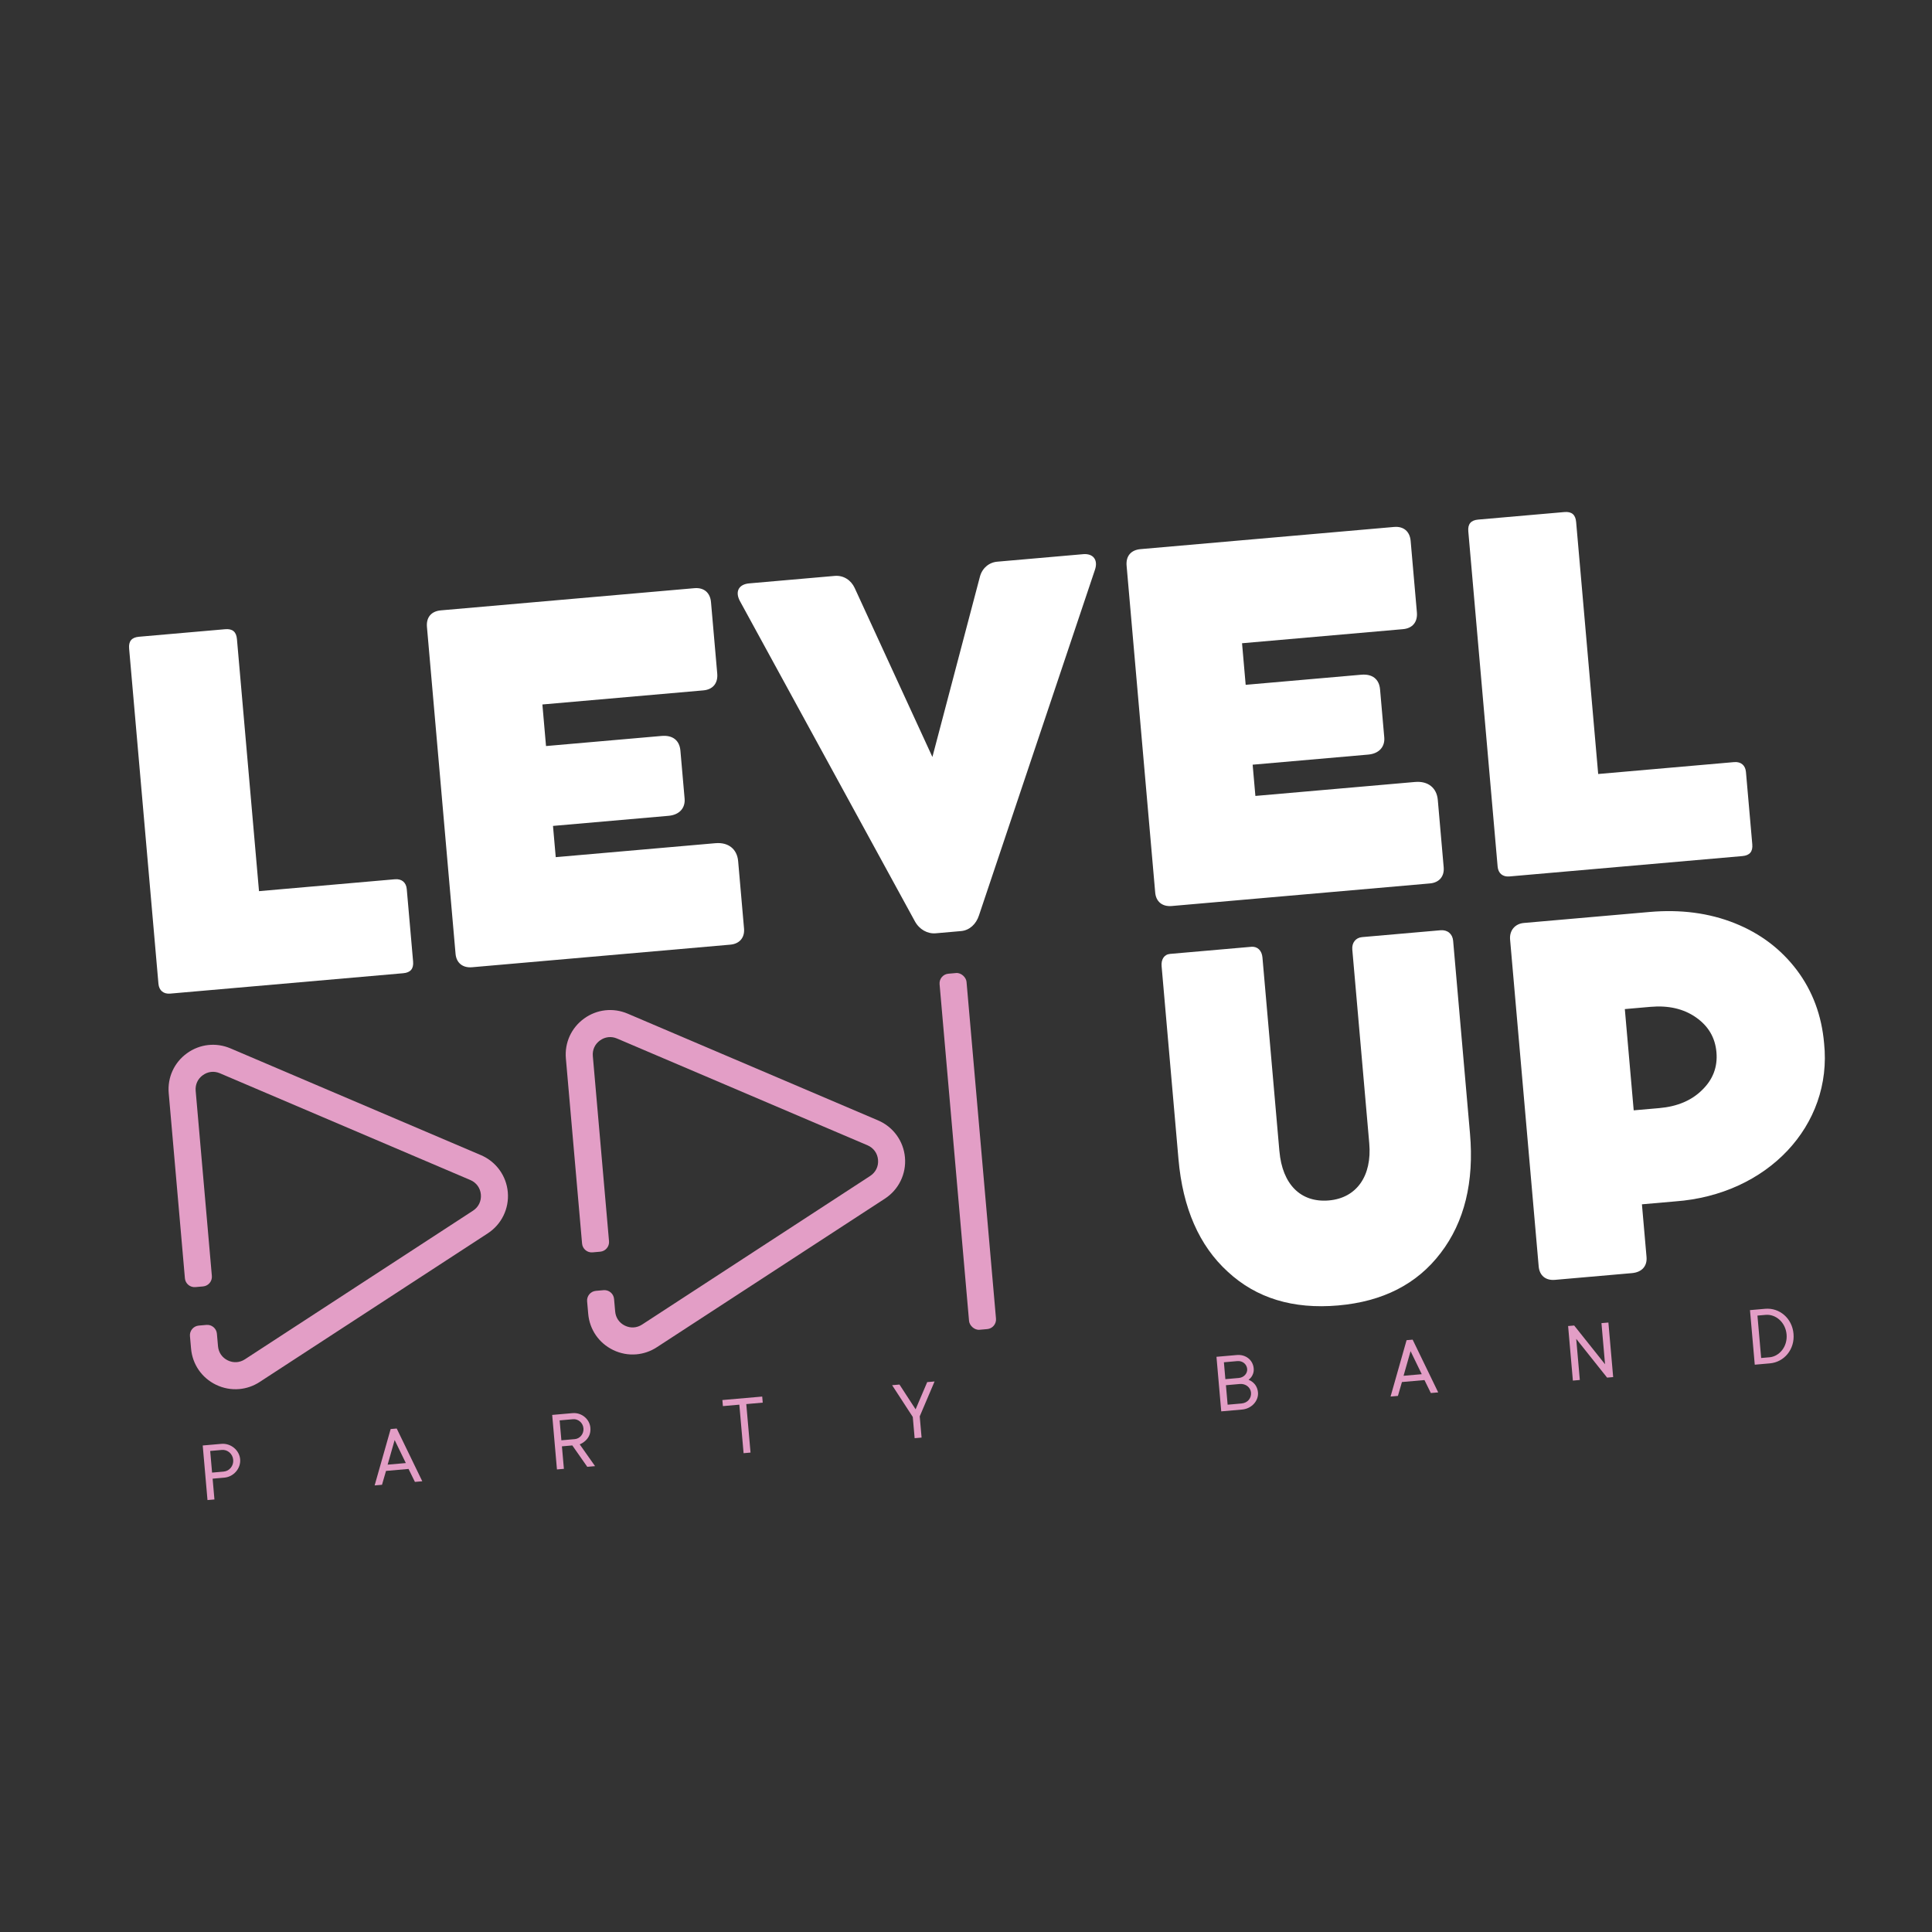 <?xml version="1.0" encoding="UTF-8"?>
<svg id="LOGO-5gradi-noBG" xmlns="http://www.w3.org/2000/svg" viewBox="0 0 1000 1000">
  <rect x="0" y="0" width="1000" height="1000" fill="#333333" stroke="none"/>
  <defs>
    <style>
      .cls-1 {
        fill: #fff;
      }

      .cls-2 {
        fill: #e39ec6;
      }
    </style>
  </defs>
  <g id="LOGO-OK">
    <g>
      <path class="cls-1" d="m204.46,455.11c3.53-.31,5.79,1.7,6.08,5.1l3.28,37.45c.33,3.77-1.33,5.75-5.1,6.08l-120.63,10.55c-3.4.3-5.77-1.58-6.08-5.1l-15.18-173.53c-.33-3.77,1.33-5.75,5.1-6.08l44.63-3.9c3.77-.33,5.75,1.33,6.08,5.1l11.42,130.48,70.41-6.16Z"/>
      <path class="cls-1" d="m370.34,436.44c6.69-.59,11.17,3.07,11.72,9.27l3.05,34.9c.41,4.74-2.37,7.93-7.11,8.34l-133.64,11.69c-4.86.43-8.16-2.23-8.57-6.97l-14.8-169.15c-.44-4.99,2.23-8.16,7.21-8.6l131.21-11.48c4.99-.44,8.17,2.35,8.6,7.21l3.23,36.97c.44,4.99-2.22,8.28-7.2,8.72l-83.3,7.29,1.88,21.52,59.83-5.23c5.72-.5,9.26,2.25,9.73,7.6l2.17,24.81c.44,4.99-2.81,8.46-8.29,8.93l-59.83,5.23,1.42,16.17,82.69-7.23Z"/>
      <path class="cls-1" d="m560.54,286.84c5.47-.48,7.87,3.11,6.22,8.03l-60.07,179.01c-1.45,4.42-4.84,7.65-9.22,8.04l-13.13,1.15c-4.26.37-8.5-1.95-10.84-6.28l-90.6-165.83c-2.5-4.8-.5-8.53,4.85-9l44.26-3.87c4.74-.41,8.54,2.32,10.35,6.2l40.25,87.52,24.56-93.19c1.09-4.38,4.61-7.51,8.99-7.89l44.39-3.88Z"/>
      <path class="cls-1" d="m732.48,404.75c6.69-.59,11.17,3.07,11.72,9.27l3.05,34.9c.41,4.74-2.37,7.93-7.11,8.34l-133.64,11.69c-4.86.43-8.16-2.23-8.57-6.97l-14.8-169.15c-.44-4.99,2.23-8.16,7.21-8.6l131.21-11.48c4.99-.44,8.17,2.35,8.6,7.21l3.23,36.97c.44,4.99-2.22,8.28-7.2,8.72l-83.3,7.29,1.88,21.52,59.83-5.23c5.72-.5,9.26,2.25,9.73,7.6l2.17,24.81c.44,4.99-2.81,8.46-8.29,8.93l-59.83,5.23,1.42,16.17,82.69-7.23Z"/>
      <path class="cls-1" d="m897.62,394.47c3.53-.31,5.79,1.7,6.08,5.1l3.28,37.45c.33,3.77-1.33,5.75-5.1,6.08l-120.63,10.55c-3.4.3-5.77-1.58-6.08-5.1l-15.18-173.53c-.33-3.77,1.33-5.75,5.1-6.08l44.63-3.9c3.77-.33,5.75,1.33,6.08,5.1l11.42,130.48,70.41-6.16Z"/>
    </g>
    <rect class="cls-2" x="493.93" y="503.46" width="14" height="185" rx="5" ry="5" transform="translate(-50.04 45.93) rotate(-5)"/>
    <g>
      <path class="cls-1" d="m662.23,595.89c1.49,17.02,10.95,26.74,25.65,25.45,14.25-1.25,22.32-12.61,20.85-29.52l-8.78-100.32c-.31-3.53,1.76-6.16,5.06-6.45l40.57-3.55c3.65-.32,6.25,1.9,6.56,5.43l8.72,99.72c2.2,25.17-2.88,45.84-15.14,61.86-12.25,16.14-29.95,25.17-53.09,27.19-23.36,2.04-42.36-3.77-57.11-17.43-14.85-13.53-23.33-33-25.54-58.3l-8.73-99.84c-.31-3.53,1.3-6.12,4.38-6.39l42.05-3.68c3.19-.28,5.46,1.97,5.76,5.5l8.78,100.32Z"/>
      <path class="cls-1" d="m853.9,472.03c15.93-1.39,30.68.5,44.01,5.83,13.33,5.33,23.97,13.47,32.14,24.27,8.19,10.92,12.84,23.51,14.1,37.86,4.46,42.62-29.41,78.42-77.14,81.86l-17.15,1.5,2.38,27.24c.41,4.74-2.37,7.93-7.6,8.38l-39.77,3.48c-4.86.43-8.04-2.24-8.45-6.98l-14.8-169.15c-.41-4.74,2.59-8.19,7.09-8.59l21.4-1.87,18.61-1.63,25.17-2.2Zm4.96,101.52c9.24-.81,16.69-3.91,22.21-9.42,5.53-5.39,8.03-11.85,7.36-19.51s-4.25-13.6-10.65-18.06c-6.39-4.46-14.27-6.23-23.51-5.42l-13.26,1.16,4.59,52.41,13.26-1.16Z"/>
    </g>
    <g>
      <path class="cls-2" d="m104.93,748.18l9.64-.84c4.89-.43,9.32,3.25,9.73,7.96s-3.31,9.1-8.2,9.53l-6.05.53.94,10.76-3.59.31-2.47-28.24Zm10.89,13.5c2.91-.25,5.16-2.94,4.89-6.07s-2.96-5.39-5.87-5.13l-6.05.53.98,11.21,6.05-.53Z"/>
      <path class="cls-2" d="m202.2,739.67l3.14-.27,13.23,27.3-3.81.33-3.3-6.71-11.66,1.02-2.08,7.18-3.81.33,8.29-29.18Zm7.86,17.61l-5.79-11.92-3.63,12.74,9.41-.82Z"/>
      <path class="cls-2" d="m285.81,732.36l10.53-.92c4.71-.41,8.85,3.07,9.24,7.55.29,3.27-1.11,5.38-2.57,6.73-.88.8-1.86,1.43-2.95,1.88l7.94,11.27-4.03.35-7.74-11.07-5.38.47,1.02,11.65-3.59.31-2.47-28.24Zm11.71,12.53c2.64-.23,4.73-2.72,4.48-5.59-.25-2.87-2.74-4.95-5.38-4.72l-6.95.61.9,10.31,6.95-.61Z"/>
      <path class="cls-2" d="m382.69,727.05l-8.52.75-.27-3.14,20.62-1.8.27,3.14-8.52.75,2.2,25.1-3.59.31-2.2-25.1Z"/>
      <path class="cls-2" d="m472.46,733.42l-10.7-16.45,3.81-.33,8.35,12.82,6-14.08,3.81-.33-7.68,18.06.96,10.98-3.59.31-.96-10.98Z"/>
      <path class="cls-2" d="m629.64,702.28l10.53-.92c4.66-.41,8.36,2.61,8.74,6.91.18,2.02-.51,3.48-1.19,4.44-.45.58-.9,1.07-1.46,1.44.8.34,1.56.77,2.24,1.34,1.17.98,2.4,2.68,2.63,5.24.36,4.17-3.1,8.4-8.26,8.85l-10.76.94-2.47-28.24Zm11.57,10.96c2.69-.24,4.53-2.43,4.33-4.67-.22-2.47-2.41-4.31-5.1-4.07l-6.95.61.76,8.74,6.95-.61Zm1.38,13.2c3.18-.28,5.18-2.71,4.93-5.63-.23-2.65-2.72-4.73-5.81-4.46l-7.17.63.88,10.09,7.17-.63Z"/>
      <path class="cls-2" d="m728.04,693.67l3.14-.27,13.23,27.3-3.81.33-3.3-6.71-11.66,1.02-2.08,7.18-3.81.33,8.29-29.18Zm7.86,17.61l-5.79-11.92-3.63,12.74,9.41-.82Z"/>
      <path class="cls-2" d="m811.65,686.35l3.14-.27,15.98,20.06-1.86-21.29,3.59-.31,2.47,28.24-3.14.27-15.98-20.06,1.86,21.29-3.59.31-2.47-28.24Z"/>
      <path class="cls-2" d="m905.79,678.12l7.85-.69c7.4-.65,13.98,4.88,14.68,12.94.71,8.07-4.82,14.65-12.21,15.3l-7.85.69-2.47-28.24Zm10.04,24.42c5.2-.45,9.45-5.57,8.9-11.85-.55-6.28-5.62-10.57-10.82-10.12l-4.26.37,1.92,21.96,4.26-.37Z"/>
    </g>
    <path class="cls-2" d="m248.94,597.9l-129.64-55.26c-7.51-3.2-15.94-2.25-22.55,2.54-6.61,4.79-10.13,12.51-9.42,20.65l8.38,95.82h0s0,0,0,0c.24,2.75,2.67,4.79,5.42,4.55l3.98-.35c2.75-.24,4.79-2.67,4.55-5.42,0,0,0,0,0,0l-8.38-95.82c-.28-3.24,1.06-6.19,3.69-8.09,2.63-1.91,5.85-2.27,8.84-1l129.64,55.26c3.12,1.33,5.16,4.14,5.45,7.52s-1.22,6.5-4.07,8.35l-118.07,76.93c-2.72,1.77-5.96,1.97-8.88.55-2.92-1.42-4.76-4.09-5.04-7.33l-.57-6.48s0,0,0,0c-.24-2.75-2.67-4.79-5.42-4.55l-3.98.35c-2.75.24-4.79,2.67-4.55,5.42h0s.57,6.48.57,6.48c.71,8.13,5.52,15.12,12.86,18.7,3.85,1.87,8.01,2.62,12.08,2.26,3.69-.32,7.32-1.55,10.57-3.67l118.07-76.93c7.14-4.65,11.11-12.81,10.37-21.3-.74-8.49-6.07-15.84-13.91-19.18Z"/>
    <path class="cls-2" d="m454.51,579.92l-129.64-55.26c-7.51-3.2-15.94-2.25-22.55,2.54-6.61,4.79-10.13,12.51-9.42,20.65l8.38,95.82h0s0,0,0,0c.24,2.75,2.67,4.79,5.42,4.55l3.98-.35c2.75-.24,4.79-2.67,4.55-5.42,0,0,0,0,0,0l-8.38-95.82c-.28-3.24,1.06-6.19,3.69-8.09,2.63-1.91,5.85-2.27,8.84-1l129.64,55.26c3.12,1.33,5.16,4.14,5.45,7.52.3,3.38-1.22,6.5-4.07,8.35l-118.07,76.93c-2.72,1.77-5.96,1.97-8.88.55-2.92-1.42-4.76-4.09-5.04-7.33l-.57-6.48s0,0,0,0c-.24-2.75-2.67-4.79-5.42-4.55l-3.98.35c-2.75.24-4.79,2.67-4.55,5.42h0s.57,6.48.57,6.48c.71,8.13,5.52,15.12,12.86,18.7,3.85,1.87,8.01,2.62,12.08,2.26,3.69-.32,7.32-1.55,10.57-3.67l118.07-76.93c7.14-4.65,11.11-12.81,10.37-21.3-.74-8.49-6.07-15.84-13.91-19.18Z"/>
  </g>
</svg>